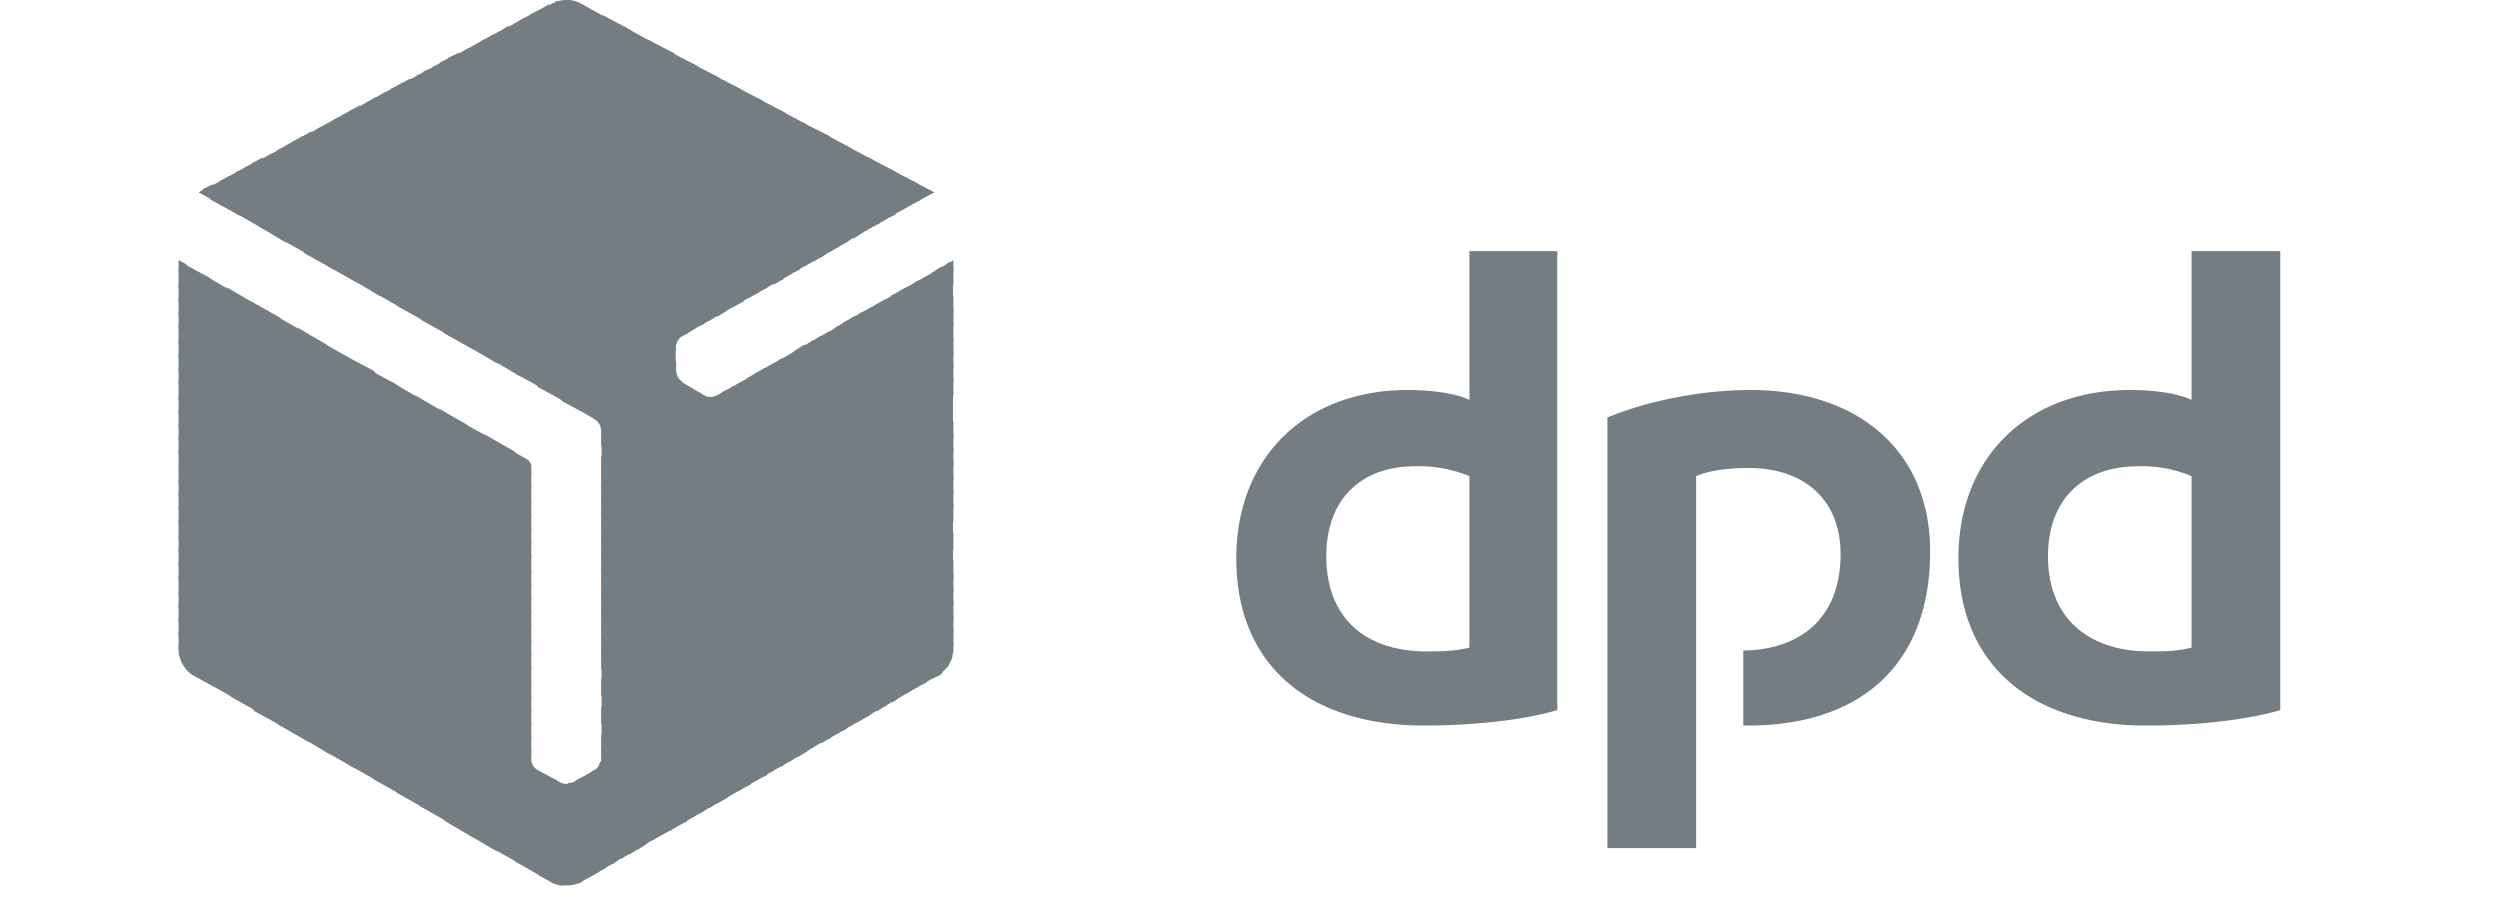 <svg height="18" viewBox="0 0 50 21" xmlns="http://www.w3.org/2000/svg">
  <g fill="#747D82" fill-rule="evenodd">
    <path d="M32.17 16.57c-.9.26-2.1.36-3.1.36-2.65 0-4.39-1.37-4.39-3.9 0-2.38 1.63-3.93 4-3.93.53 0 1.1.07 1.44.23V5.86h2.05v10.71zm-2.05-5.46a3.1 3.1 0 0 0-1.27-.23c-1.25 0-2.07.76-2.07 2.1 0 1.41.88 2.22 2.35 2.22.25 0 .65 0 .99-.09v-4zm18.92 5.46c-.9.26-2.1.36-3.13.36-2.62 0-4.38-1.37-4.38-3.9 0-2.38 1.63-3.93 4-3.93.55 0 1.1.07 1.44.23V5.86h2.07v10.71zm-2.07-5.46a2.99 2.99 0 0 0-1.25-.23c-1.27 0-2.1.76-2.1 2.1 0 1.41.91 2.22 2.37 2.22.26 0 .64 0 .98-.09v-4zm-11.56 0c.34-.15.83-.19 1.23-.19 1.27 0 2.14.72 2.14 2.01 0 1.53-.98 2.23-2.27 2.25v1.75h.1c2.68 0 4.26-1.46 4.26-4.06 0-2.37-1.7-3.77-4.19-3.77-1.27 0-2.52.3-3.34.64v10.05h2.07v-8.68zM17.61 4.49h.02zM17.1 4.21l.34.38.2-.1-.54-.28z"/>
    <path d="M16.6 3.94l.65.76.23-.13-.25-.3-.64-.33z"/>
    <path d="M16.07 3.66l.99 1.14.23-.12-.57-.68-.65-.34z"/>
    <path d="M15.56 3.39l1.31 1.52.23-.13-.9-1.05-.64-.34zm2.52 2.68l-.15.09.15.17v-.26z"/>
    <path d="M15.05 3.11l1.63 1.9.23-.12-1.23-1.44-.63-.34zm2.94 3l-.23.16.32.38v-.4l-.09-.13z"/>
    <path d="M14.52 2.84l1.97 2.28.25-.12-1.56-1.83-.66-.33zm3.28 3.38l-.23.15.5.6v-.4l-.27-.35z"/>
    <path d="M14.01 2.56l2.3 2.67.24-.13-1.9-2.2-.64-.34zm3.6 3.79l-.23.13.7.82v-.4l-.47-.55z"/>
    <path d="M13.5 2.29l2.63 3.04.23-.12-2.22-2.59-.64-.33zm3.92 4.17l-.23.12.89 1.04v-.4l-.66-.76z"/>
    <path d="M12.98 2.01l2.96 3.43.23-.13-2.54-2.96-.65-.34zm4.25 4.55L17 6.7l1.08 1.25v-.4l-.85-.98z"/>
    <path d="M12.47 1.74l3.28 3.83.23-.15-2.88-3.35-.63-.33zm4.57 4.93l-.23.12 1.27 1.49v-.4l-1.04-1.21z"/>
    <path d="M11.94 1.46l3.62 4.21.23-.15-3.2-3.72-.65-.34zm4.93 5.31l-.25.13 1.46 1.7v-.4l-1.21-1.43z"/>
    <path d="M11.43 1.19l3.94 4.59.25-.15-3.53-4.1-.66-.34zm5.25 5.69l-.23.13 1.63 1.92v-.42l-1.4-1.63z"/>
    <path d="M10.92.91l4.28 4.97.23-.14-3.87-4.5-.64-.33zm5.57 6.07l-.23.13 1.82 2.14v-.4l-1.6-1.87z"/>
    <path d="M10.4.61L15 6l.24-.15-4.2-4.87-.65-.36zm5.9 6.48l-.23.13 2 2.35v-.4L16.3 7.09z"/>
    <path d="M9.88.34l4.94 5.76.23-.13L10.55.7 9.87.34zm6.23 6.86l-.24.12 2.2 2.59v-.43L16.12 7.2z"/>
    <path d="M9.38.08l5.25 6.12.23-.13L10 .42 9.38.08zm6.54 7.22l-.24.13 2.4 2.8v-.4L15.92 7.3z"/>
    <path d="M9.04 0l5.4 6.3.23-.12L9.5.15 9.38.08A.62.62 0 0 0 9.04 0zm6.69 7.4l-.24.14 2.59 3v-.4L15.73 7.4z"/>
    <path d="M9.04 0c-.09 0-.17.02-.26.04l5.47 6.37.25-.12L9.1 0h-.06zm6.52 7.51l-.24.13 2.76 3.24v-.42L15.56 7.5z"/>
    <path d="M8.85.02l-.13.06-.13.07 5.49 6.37.23-.13L8.85.02zm6.52 7.6l-.24.15 2.95 3.43v-.4l-2.71-3.18z"/>
    <path d="M8.64.1L8.4.24l5.49 6.4.23-.13L8.64.1zm6.54 7.63l-.24.14 3.14 3.64v-.4l-2.9-3.38z"/>
    <path d="M8.45.21L8.2.34l5.48 6.4.24-.14L8.45.21zm6.54 7.62l-.24.15 3.33 3.87v-.4l-3.1-3.62z"/>
    <path d="M8.25.32l-.23.12 5.48 6.4.24-.13L8.25.31zm6.55 7.62l-.24.15 3.52 4.08v-.4L14.8 7.94z"/>
    <path d="M8.06.42l-.23.13 5.48 6.4.24-.13L8.06.42zm6.54 7.62l-.23.15 3.7 4.3v-.4L14.6 8.04z"/>
    <path d="M7.87.53l-.23.13 5.48 6.39.24-.13L7.87.52zm6.57 7.62l-.24.15 3.88 4.53v-.4l-3.64-4.28z"/>
    <path d="M7.68.61l-.23.15 5.5 6.4.24-.13L7.69.6zm6.57 7.67L14 8.4l4.07 4.74v-.4l-3.83-4.46z"/>
    <path d="M7.5.72l-.24.13 5.5 6.41.24-.13L7.5.72zm6.55 7.66l-.23.13 4.26 4.97v-.42l-4.03-4.68z"/>
    <path d="M7.3.83l-.23.12 5.5 6.44.24-.15L7.3.83zm6.56 7.66l-.23.12 4.45 5.2v-.41l-4.22-4.91z"/>
    <path d="M7.11.93l-.23.13 5.5 6.43.24-.15-5.5-6.4zm6.56 7.66l-.23.13 4.64 5.4v-.4l-4.4-5.13z"/>
    <path d="M6.92 1.04l-.23.12 5.5 6.44.23-.15-5.5-6.41zm6.56 7.66l-.23.13 4.83 5.63v-.43l-4.6-5.33z"/>
    <path d="M6.73 1.14l-.23.13L12 7.7l.23-.14-5.5-6.42zm6.58 7.67l-.23.12 5 5.84v-.4L13.3 8.81z"/>
    <path d="M6.54 1.23l-.25.12 5.54 6.46.23-.15-5.52-6.43zm6.58 7.68l-.23.13 5.19 6.05v-.4l-4.96-5.78z"/>
    <path d="M6.35 1.33l-.25.13 5.56 6.48a.17.17 0 0 1 .09-.09l.12-.08-5.52-6.44zm6.58 7.69l-.23.12 5.33 6.23a.62.62 0 0 0 .05-.2v-.16l-5.15-6z"/>
    <path d="M6.16 1.44l-.25.13 5.69 6.62v-.08c0-.07.04-.15.08-.21L6.16 1.44zm6.58 7.68l-.17.1-.06.03 5.42 6.33c.06-.09.1-.17.13-.26l-5.32-6.2z"/>
    <path d="M5.97 1.55l-.26.12 5.89 6.86v-.42L5.97 1.55zm6.18 7.6l5.63 6.58.19-.2-5.42-6.3a.36.36 0 0 1-.3 0l-.1-.09z"/>
    <path d="M5.78 1.65l-.26.13L17.6 15.83l.17-.08.06-.07-5.54-6.45h-.02l-.5-.3-.1-.1c-.04-.07-.04-.1-.06-.15v-.23l-5.82-6.8z"/>
    <path d="M5.59 1.76l-.26.12L17.4 15.94l.23-.13z"/>
    <path d="M5.4 1.84l-.26.13 12.09 14.07.23-.12z"/>
    <path d="M5.2 1.95l-.25.12 12.09 14.08.23-.13z"/>
    <path d="M5.02 2.05l-.26.13 12.09 14.08.23-.13z"/>
    <path d="M4.8 2.16l-.23.13 12.09 14.1.23-.16z"/>
    <path d="M4.61 2.26l-.23.13 12.09 14.1.23-.15z"/>
    <path d="M4.42 2.37l-.23.13 12.1 14.1.24-.15z"/>
    <path d="M4.23 2.46L4 2.58 16.1 16.7l.24-.15z"/>
    <path d="M4.04 2.56l-.23.13 12.1 14.12.24-.13z"/>
    <path d="M3.85 2.67l-.23.12L9.5 9.65l.2.13c.08.04.16.15.16.25v.02l5.87 6.86.23-.12L3.86 2.67z"/>
    <path d="M3.66 2.77l-.23.13 5.52 6.46.7.38-5.99-6.97zm6.18 7.2l.02.06v.36l5.68 6.63.23-.13-5.93-6.92z"/>
    <path d="M3.47 2.88L3.24 3 8.4 9.04l.7.38-5.63-6.54zm6.4 7.43v.4l5.5 6.41.23-.12-5.74-6.7z"/>
    <path d="M3.28 2.98l-.23.13 4.82 5.61.68.38-5.27-6.12zm6.58 7.65v.42l5.32 6.18.23-.13-5.55-6.47z"/>
    <path d="M3.09 3.07l-.23.13 4.46 5.2.68.4L3.1 3.08zm6.77 7.9v.4L15 17.34l.23-.13-5.36-6.25z"/>
    <path d="M2.9 3.17l-.23.13 4.1 4.79.68.4L2.9 3.17zm6.96 8.11v.4l4.94 5.76.23-.13-5.17-6.03z"/>
    <path d="M2.7 3.28l-.22.13 3.74 4.38.68.38-4.2-4.89zm7.16 8.32v.42l4.74 5.55.24-.15-4.98-5.82z"/>
    <path d="M2.52 3.39l-.23.12 3.38 3.96.68.38L2.52 3.4zm7.34 8.55v.4l4.58 5.33.23-.14-4.8-5.6z"/>
    <path d="M2.33 3.5l-.23.12 3.02 3.53.7.39-3.5-4.05zm7.53 8.76v.4l4.39 5.12.23-.15-4.62-5.37z"/>
    <path d="M2.14 3.6l-.24.13 2.67 3.1.7.4L2.14 3.6zm5.54 6.86l.55.63v-.23c0-.04-.04-.1-.08-.13l-.47-.27zm2.18 2.11V13l4.2 4.89.23-.15-4.43-5.17z"/>
    <path d="M1.95 3.68l-.24.13 2.31 2.7.7.41-2.77-3.24zm5.18 6.46l1.1 1.27V11l-.4-.47-.7-.4zm2.73 2.77v.4l4 4.68.24-.13-4.24-4.95z"/>
    <path d="M1.76 3.79l-.24.13 1.97 2.3.68.38L1.76 3.8zm4.82 6.05l1.65 1.9v-.4l-.95-1.12-.7-.38zm3.28 3.39v.4l3.81 4.47.24-.13-4.05-4.74z"/>
    <path d="M1.57 3.9l-.24.12 1.61 1.89.68.38-2.05-2.4zm4.48 5.62l2.18 2.54v-.4l-1.5-1.75-.68-.39zm3.81 4.05v.4l3.64 4.23.24-.12-3.88-4.51z"/>
    <path d="M1.38 4l-.24.13L2.4 5.59l.68.38L1.37 4zM5.5 9.2l2.73 3.18v-.4L6.18 9.61l-.68-.4zm4.36 4.69v.4l3.45 4.02.24-.13-3.69-4.3z"/>
    <path d="M1.19 4.1l-.24.13.9 1.04.67.4-1.33-1.56zM4.95 8.9l3.28 3.83v-.4l-2.6-3.03-.68-.4zm4.91 5.31v.4l3.26 3.81.24-.12-3.5-4.09z"/>
    <path d="M1 4.21l-.24.13.53.61.7.4-1-1.14zM4.4 8.6l3.83 4.45v-.4L5.08 8.97 4.4 8.6zm5.46 5.95v.4l3.07 3.58.24-.13-3.3-3.85z"/>
    <path d="M.8 4.3l-.25.12.2.24.69.38L.8 4.3zm3.05 3.98l4.38 5.1v-.43l-3.68-4.3-.7-.37zm6.01 6.58v.4l2.88 3.39.24-.15-3.12-3.64z"/>
    <path d="M.61 4.4l-.14.09.42.23L.6 4.4zm2.7 3.56l4.92 5.73v-.4L4 8.36l-.7-.4zm6.55 7.22v.42l2.71 3.15.24-.14-2.95-3.43z"/>
    <path d="M2.77 7.64l5.46 6.37v-.4L3.45 8.04l-.68-.4zm7.1 7.88v.4l2.51 2.94.24-.15-2.76-3.2z"/>
    <path d="M2.22 7.34l6.01 7.01v-.42L2.9 7.73l-.68-.39zm7.64 8.5v.4l2.33 2.73.23-.15-2.56-2.99z"/>
    <path d="M1.67 7.03l6.56 7.64v-.4L2.35 7.4l-.68-.38zm8.2 9.12v.42l2.13 2.5.23-.13-2.37-2.79z"/>
    <path d="M1.12 6.71l7.11 8.28v-.4L1.8 7.1l-.68-.4zm8.74 9.78v.4l1.95 2.29.23-.13-2.18-2.56z"/>
    <path d="M.57 6.4l7.66 8.92v-.4L1.25 6.8l-.68-.4zm9.3 10.4v.4l1.77 2.08.23-.12-2-2.35z"/>
    <path d="M.02 6.1l8.21 9.54v-.4L.72 6.48l-.7-.38zm9.84 11.02v.43l1.6 1.84.22-.13-1.82-2.14z"/>
    <path d="M0 6.07v.3l8.23 9.59v-.4L.17 6.16 0 6.07zm9.86 11.4v.25c0 .04-.02.08-.04.1l1.44 1.67.23-.12-1.63-1.9z"/>
    <path d="M0 6.29v.42l8.23 9.59v-.4L0 6.29zm9.84 11.49c-.02.08-.08.17-.15.19l-.02.02 1.4 1.61.23-.13-1.46-1.69z"/>
    <path d="M0 6.63v.4l8.23 9.59v-.4L0 6.61zm9.72 11.32c0 .02 0 .02-.03.02l-.2.13 1.39 1.6.23-.12-1.4-1.63z"/>
    <path d="M0 6.94v.4l8.23 9.6v-.4L0 6.93zm9.55 11.12l-.26.14 1.42 1.63.23-.15-1.4-1.62z"/>
    <path d="M0 7.28v.4l8.23 9.6v-.41L0 7.28zm9.36 10.88l-.15.09c-.04.02-.09.02-.13.02l1.44 1.67.23-.15-1.4-1.63z"/>
    <path d="M0 7.6V8l8.23 9.59v-.4L0 7.59zm8.7 10.56l1.63 1.88.23-.14-1.42-1.63-.08.02h-.02c-.07 0-.1-.02-.15-.04l-.2-.09z"/>
    <path d="M0 7.92v.42l10.14 11.81.23-.15-1.52-1.78-.47-.25a.3.3 0 0 1-.15-.25v-.22L0 7.92z"/>
    <path d="M0 8.25v.4l9.95 11.6.23-.12z"/>
    <path d="M0 8.57v.4l9.76 11.4.23-.13z"/>
    <path d="M0 8.89v.42l9.59 11.16.23-.13z"/>
    <path d="M0 9.23v.4l9.4 10.94.23-.12z"/>
    <path d="M0 9.55v.4l9.19 10.7.19-.05.06-.05L0 9.55z"/>
    <path d="M0 9.86v.43l8.91 10.37h.13c.06 0 .13 0 .19-.02L0 9.86z"/>
    <path d="M0 10.2v.4l8.42 9.83.3.17a.5.5 0 0 0 .25.06L0 10.2z"/>
    <path d="M0 10.52v.4l7.87 9.19.7.4z"/>
    <path d="M0 10.86v.4l7.32 8.53.7.4z"/>
    <path d="M0 11.18v.4l6.77 7.9.68.4z"/>
    <path d="M0 11.5v.4l6.22 7.26.68.4z"/>
    <path d="M0 11.83v.4l5.65 6.59.7.4z"/>
    <path d="M0 12.15v.4l5.1 5.95.7.4z"/>
    <path d="M0 12.47v.4l4.55 5.31.7.4L0 12.47z"/>
    <path d="M0 12.8v.4l4 4.66.7.4z"/>
    <path d="M0 13.12v.4l3.45 4.03.7.4z"/>
    <path d="M0 13.44v.42l2.9 3.37.68.4z"/>
    <path d="M0 13.78v.4l2.33 2.73.7.4z"/>
    <path d="M0 14.1v.4l1.78 2.1.7.38z"/>
    <path d="M0 14.41v.43l1.23 1.42.7.4z"/>
    <path d="M0 14.75v.4l.68.79.7.4z"/>
    <path d="M0 15.07v.1c0 .22.15.47.32.58l.5.27-.82-.95z"/>
    <path d="M.13 15.56c.04.04.06.08.1.1l-.1-.1z"/>
  </g>
</svg>